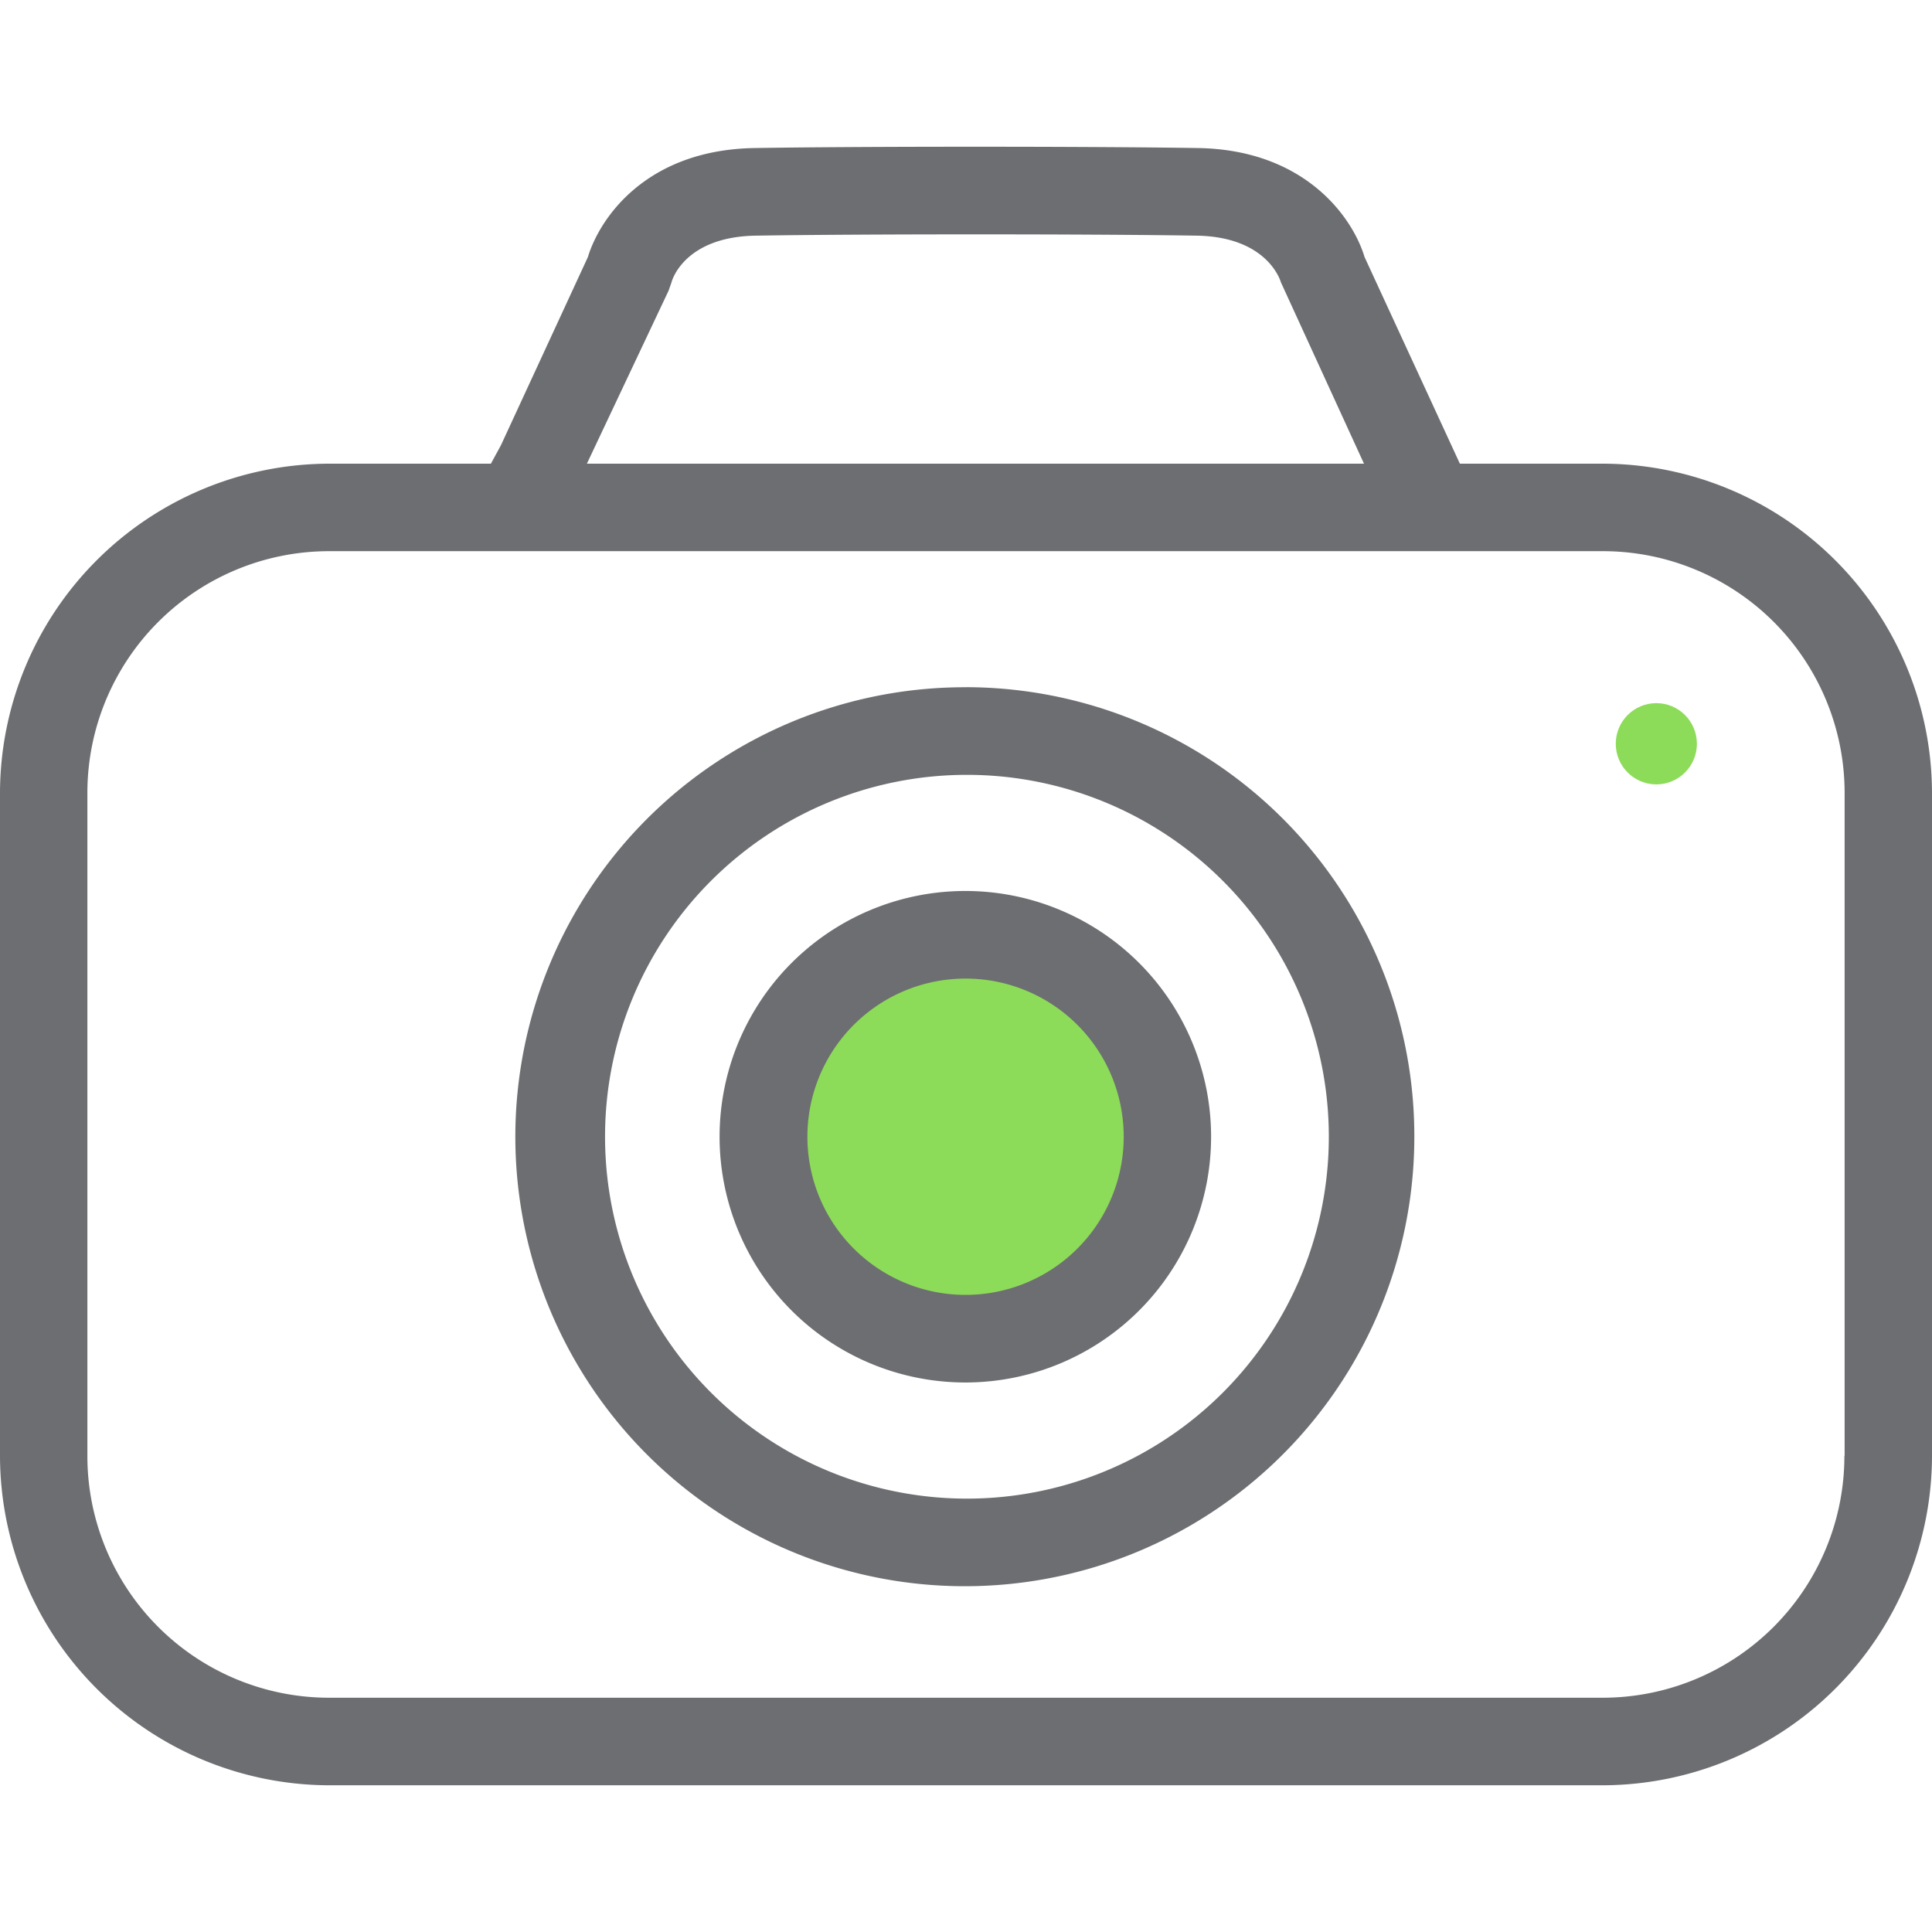 <svg id="Calque_1" data-name="Calque 1" xmlns="http://www.w3.org/2000/svg" viewBox="0 0 350 350"><defs><style>.cls-1{fill:#8ddc59;}.cls-2{fill:#6d6e71;}</style></defs><title>Icons_Hikster_2_colors</title><ellipse class="cls-1" cx="175" cy="203.7" rx="36.49" ry="36.59"/><ellipse class="cls-1" cx="300.06" cy="134.74" rx="7.35" ry="7.36"/><path class="cls-2" d="M175,250.45a44.52,44.52,0,1,1,44.4-44.52A44.51,44.51,0,0,1,175,250.45Zm0-73.17a28.65,28.65,0,1,0,28.57,28.65A28.65,28.65,0,0,0,175,177.28Z"/><path class="cls-2" d="M175,140.37a65.56,65.56,0,1,1-65.39,65.56A65.55,65.55,0,0,1,175,140.37m0-15.87a81.43,81.43,0,1,0,81.22,81.43A81.33,81.33,0,0,0,175,124.49h0Z"/><path class="cls-2" d="M290.47,84h-26L247.2,46.56c-2.15-7.17-10.77-19.43-30.18-19.74s-60.82-.32-80.34,0-28,12.57-30.18,19.75L90.75,80.66,88.93,84H59.53A59.78,59.78,0,0,0,0,143.66V263.74a59.78,59.78,0,0,0,59.53,59.68H290.47A59.78,59.78,0,0,0,350,263.74V143.66A59.78,59.78,0,0,0,290.47,84ZM121.13,52.64l0.52-1.49c0-.08,2.12-8.25,15.28-8.46,19.41-.31,60.45-0.31,79.84,0,12.52,0.2,15.08,7.77,15.28,8.46L247.1,84H106.32Zm213,211.11a43.8,43.8,0,0,1-43.7,43.81H59.53a43.8,43.8,0,0,1-43.7-43.81V143.66a43.8,43.8,0,0,1,43.7-43.81H290.47a43.8,43.8,0,0,1,43.7,43.81V263.74Z"/></svg>